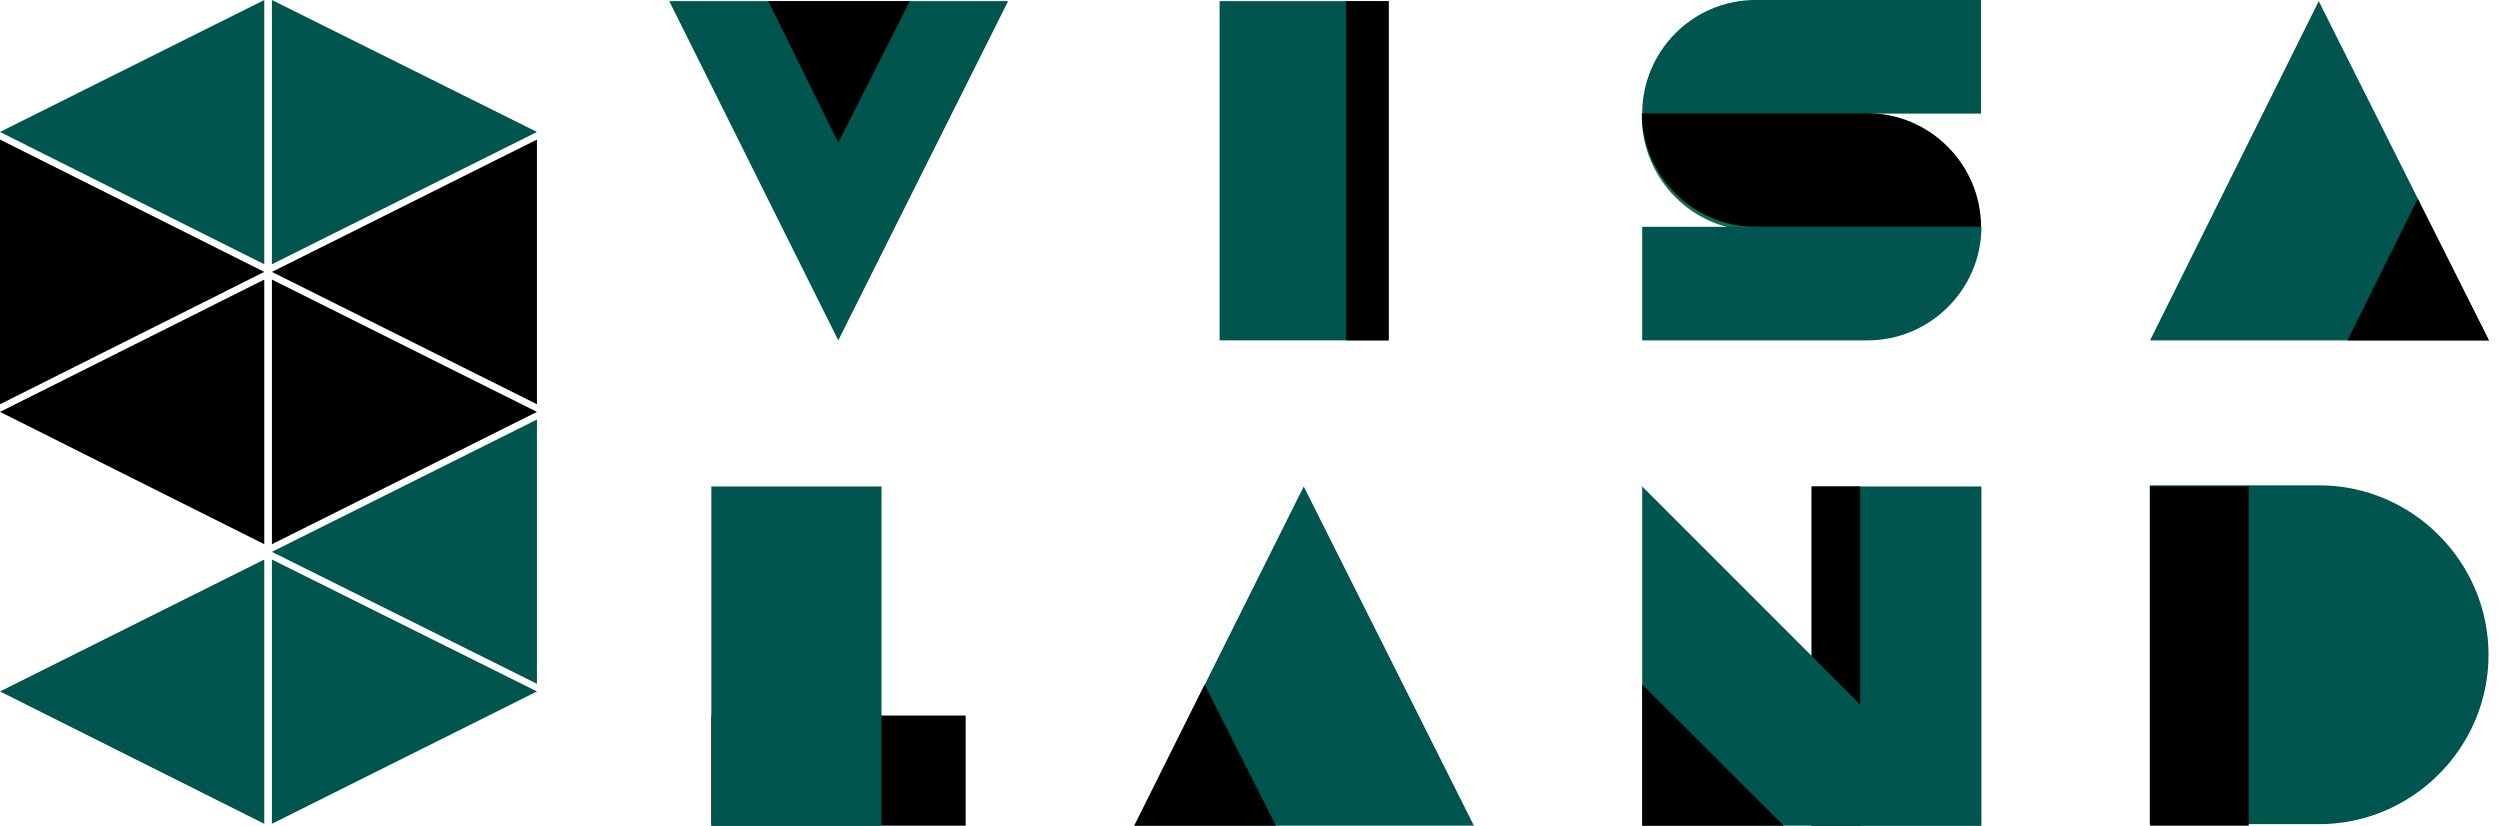 <svg width="109" height="36" viewBox="0 0 109 36" fill="none" xmlns="http://www.w3.org/2000/svg">
<g id="VisaLand Logo">
<path id="Vector" fill-rule="evenodd" clip-rule="evenodd" d="M31.014 31.198H42.103V36H31.014V31.198Z" fill="black"/>
<path id="Vector_2" fill-rule="evenodd" clip-rule="evenodd" d="M29.18 0.05H43.954L36.55 14.84L29.18 0.05Z" fill="#00554E"/>
<path id="Vector_3" fill-rule="evenodd" clip-rule="evenodd" d="M33.499 0.05H39.668L36.55 6.22L33.499 0.05Z" fill="black"/>
<path id="Vector_4" fill-rule="evenodd" clip-rule="evenodd" d="M53.175 0.05H60.545V14.84H53.175V0.05Z" fill="#00554E"/>
<path id="Vector_5" fill-rule="evenodd" clip-rule="evenodd" d="M58.694 0.05H60.545V14.84H58.694V0.05Z" fill="black"/>
<path id="Vector_6" fill-rule="evenodd" clip-rule="evenodd" d="M93.743 14.84H108.517L101.097 0.05L93.743 14.84Z" fill="#00554E"/>
<path id="Vector_7" fill-rule="evenodd" clip-rule="evenodd" d="M102.347 14.84H108.517L105.415 8.671L102.347 14.84Z" fill="black"/>
<path id="Vector_8" fill-rule="evenodd" clip-rule="evenodd" d="M49.456 36H64.263L56.843 21.21L49.456 36Z" fill="#00554E"/>
<path id="Vector_9" fill-rule="evenodd" clip-rule="evenodd" d="M49.456 36H55.626L52.524 29.847L49.456 36Z" fill="black"/>
<path id="Vector_10" fill-rule="evenodd" clip-rule="evenodd" d="M78.987 21.21H86.39V36H78.987V21.21Z" fill="#00554E"/>
<path id="Vector_11" fill-rule="evenodd" clip-rule="evenodd" d="M78.987 21.21H81.104V36H78.987V21.21Z" fill="black"/>
<path id="Vector_12" fill-rule="evenodd" clip-rule="evenodd" d="M71.6 21.21L86.39 36H71.6V21.21Z" fill="#00554E"/>
<path id="Vector_13" fill-rule="evenodd" clip-rule="evenodd" d="M71.6 29.847L77.769 36H71.6V29.847Z" fill="black"/>
<path id="Vector_14" fill-rule="evenodd" clip-rule="evenodd" d="M31.014 21.21H38.434V36H31.014V21.21Z" fill="#00554E"/>
<path id="Vector_15" fill-rule="evenodd" clip-rule="evenodd" d="M93.743 21.16H101.113C105.182 21.16 108.5 24.495 108.5 28.547C108.5 32.615 105.165 35.933 101.113 35.933H93.727V21.16H93.743Z" fill="#00554E"/>
<path id="Vector_16" fill-rule="evenodd" clip-rule="evenodd" d="M93.743 21.21H98.045V36H93.743V21.21Z" fill="black"/>
<path id="Vector_17" fill-rule="evenodd" clip-rule="evenodd" d="M76.535 0H86.373V4.952H71.6C71.6 2.218 73.817 0 76.535 0Z" fill="#00554E"/>
<path id="Vector_18" fill-rule="evenodd" clip-rule="evenodd" d="M76.535 10.055H86.373C86.373 7.337 84.139 5.102 81.421 5.102H71.583C71.6 7.82 73.817 10.055 76.535 10.055Z" fill="#0E6C52"/>
<path id="Vector_19" fill-rule="evenodd" clip-rule="evenodd" d="M76.535 9.888H86.373C86.373 7.17 84.139 4.936 81.421 4.936H71.583C71.6 7.654 73.817 9.888 76.535 9.888Z" fill="black"/>
<path id="Vector_20" fill-rule="evenodd" clip-rule="evenodd" d="M71.6 9.888H86.39C86.39 12.606 84.156 14.84 81.438 14.84H71.6V9.888Z" fill="#00554E"/>
<path id="Vector_21" fill-rule="evenodd" clip-rule="evenodd" d="M11.522 23.728V12.189L0 17.958L11.522 23.728Z" fill="black"/>
<path id="Vector_22" fill-rule="evenodd" clip-rule="evenodd" d="M11.522 35.917V24.395L0 30.147L11.522 35.917Z" fill="#00554E"/>
<path id="Vector_23" fill-rule="evenodd" clip-rule="evenodd" d="M11.855 35.917V24.395L23.411 30.147L11.855 35.917Z" fill="#00554E"/>
<path id="Vector_24" fill-rule="evenodd" clip-rule="evenodd" d="M11.855 24.061L23.411 29.814V18.292L11.855 24.061Z" fill="#00554E"/>
<path id="Vector_25" fill-rule="evenodd" clip-rule="evenodd" d="M11.855 23.728V12.189L23.411 17.958L11.855 23.728Z" fill="black"/>
<path id="Vector_26" fill-rule="evenodd" clip-rule="evenodd" d="M11.522 11.855L0 17.625V6.086L11.522 11.855Z" fill="black"/>
<path id="Vector_27" fill-rule="evenodd" clip-rule="evenodd" d="M0 5.753L11.522 11.522V0L0 5.753Z" fill="#00554E"/>
<path id="Vector_28" fill-rule="evenodd" clip-rule="evenodd" d="M11.855 11.522V0L23.411 5.753L11.855 11.522Z" fill="#00554E"/>
<path id="Vector_29" fill-rule="evenodd" clip-rule="evenodd" d="M11.855 11.855L23.411 17.625V6.086L11.855 11.855Z" fill="black"/>
</g>
</svg>
